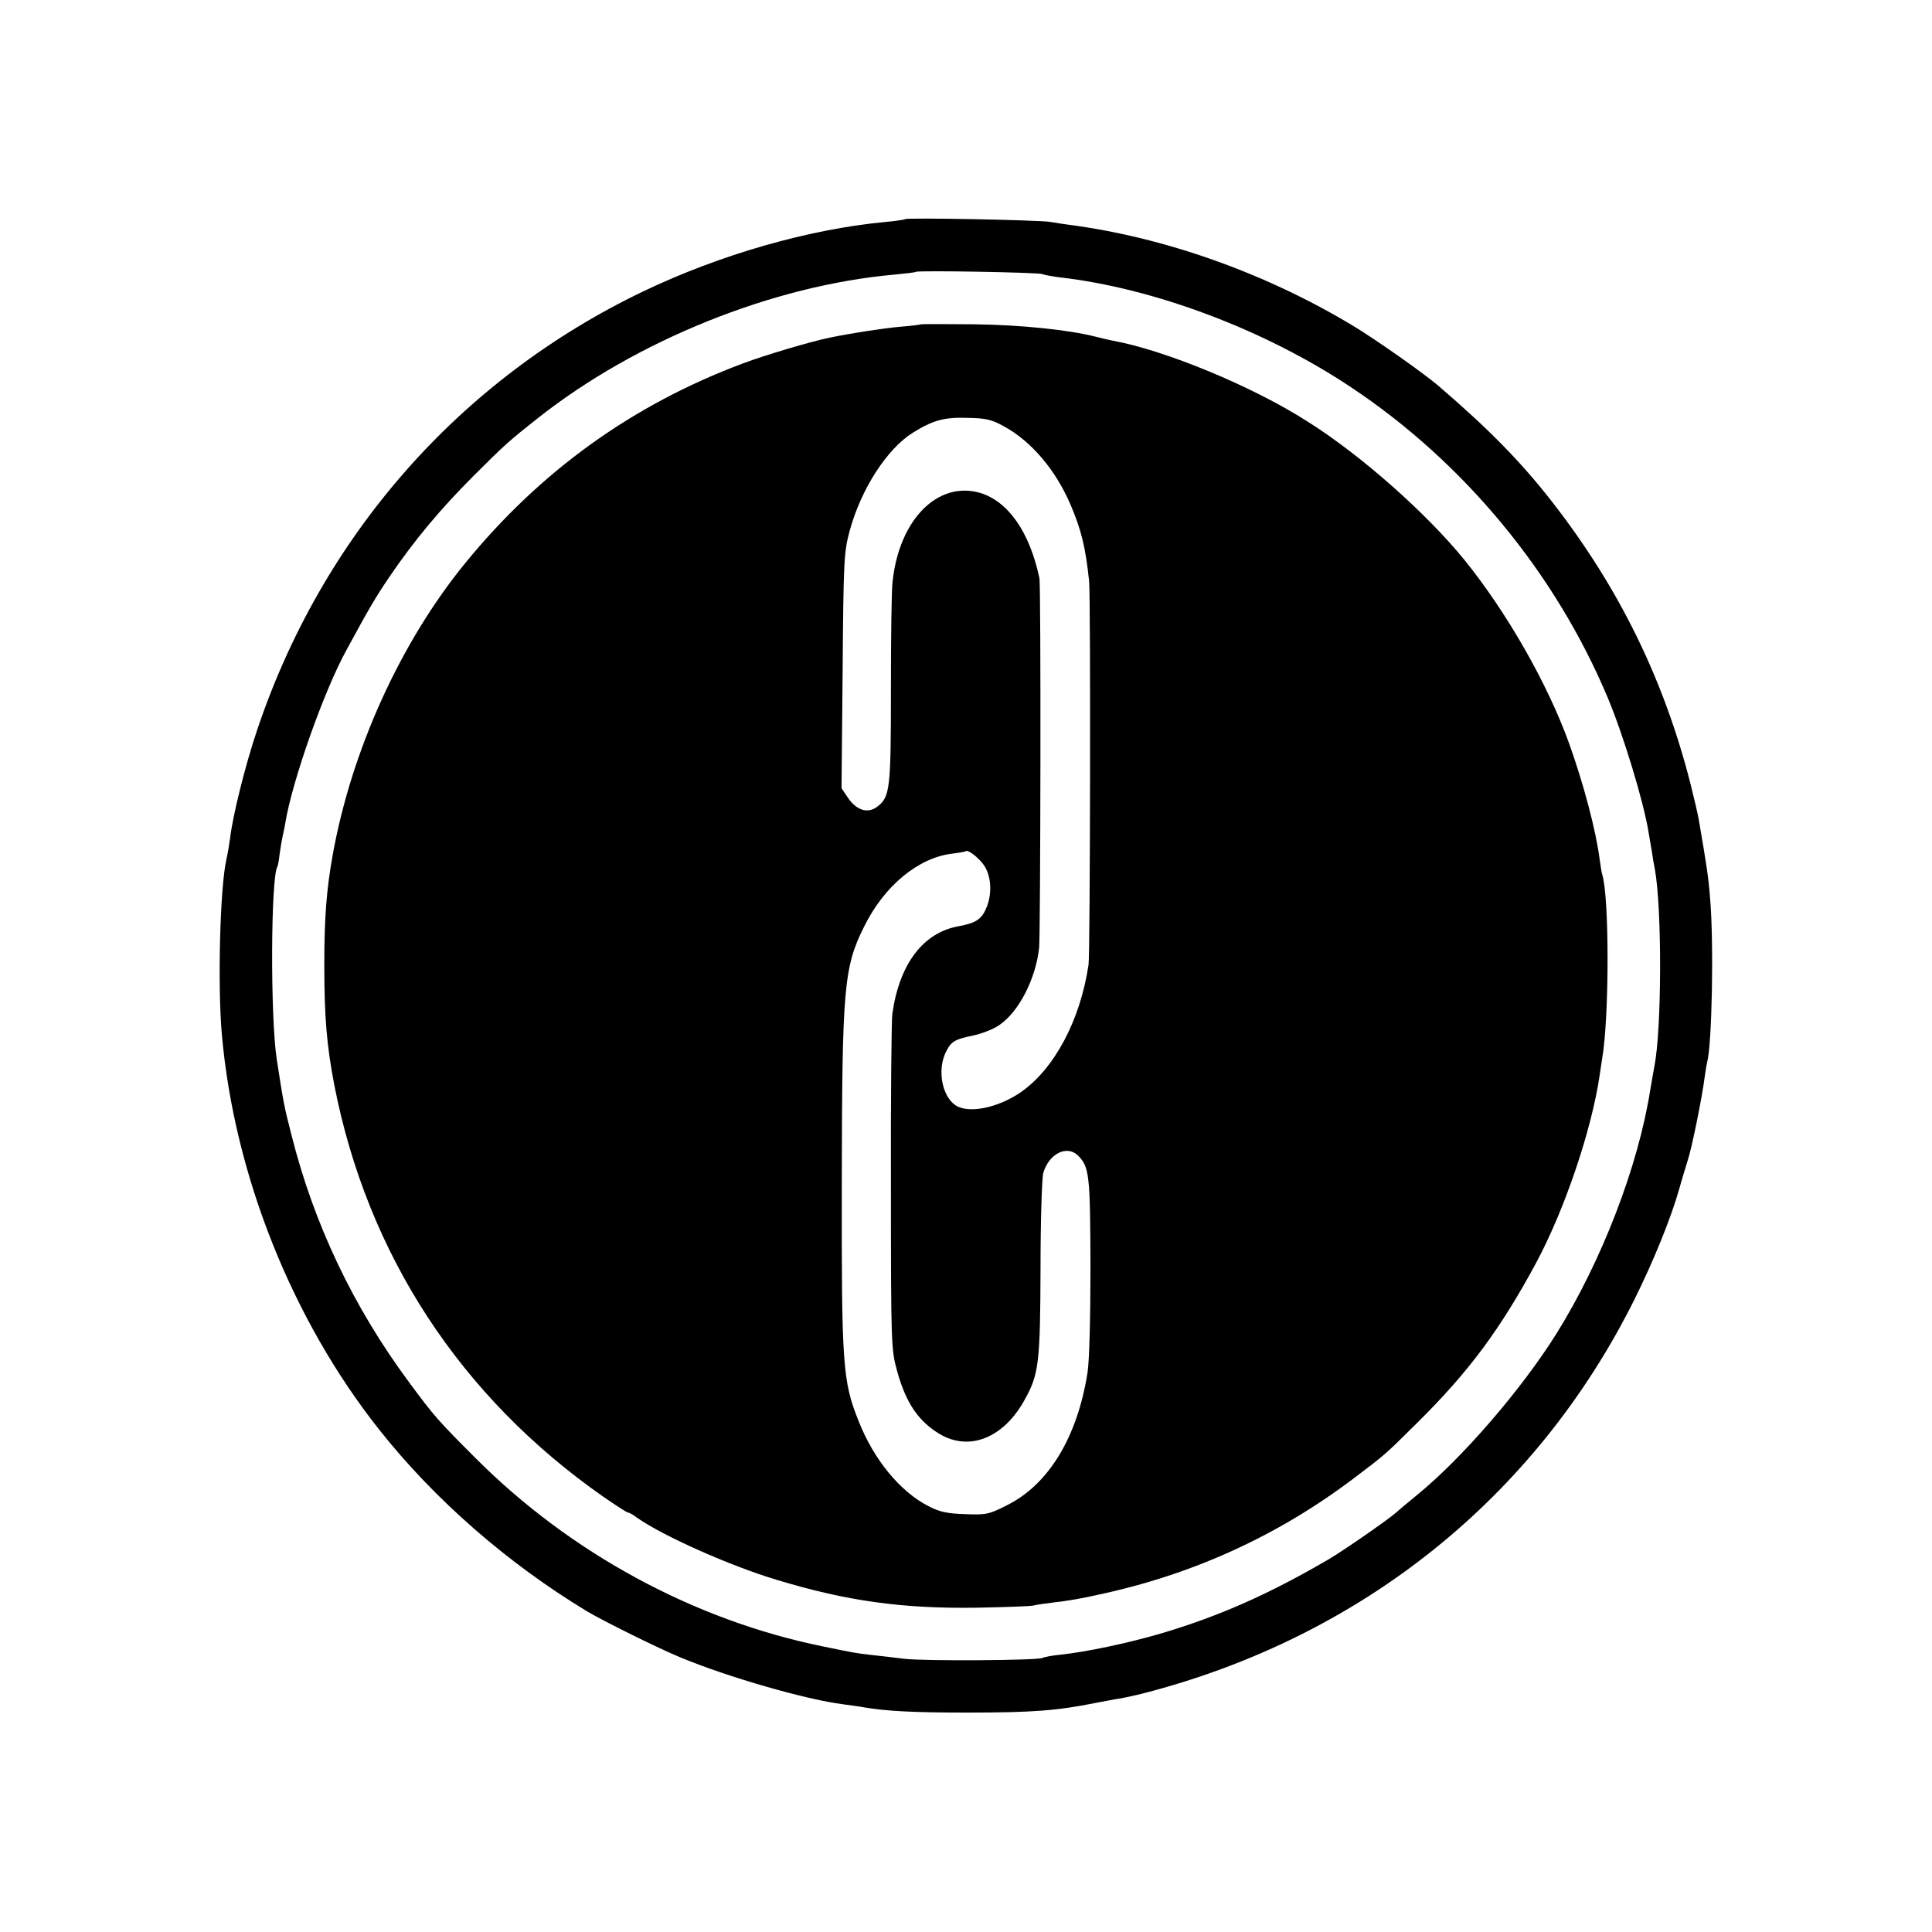 <?xml version="1.0" standalone="no"?>
<!DOCTYPE svg PUBLIC "-//W3C//DTD SVG 20010904//EN"
 "http://www.w3.org/TR/2001/REC-SVG-20010904/DTD/svg10.dtd">
<svg version="1.0" xmlns="http://www.w3.org/2000/svg"
 width="700pt" height="700pt" viewBox="0 0 700 700"
 preserveAspectRatio="xMidYMid meet">
<g transform="translate(0,700) scale(0.1,-0.1)"
fill="#000000" stroke="none">
<path d="M3279 6206 c-2 -2 -33 -7 -69 -10 -278 -26 -600 -118 -880 -252 -665
-319 -1164 -886 -1400 -1594 -41 -122 -87 -306 -96 -385 -3 -22 -9 -58 -14
-80 -23 -103 -32 -460 -16 -635 45 -507 254 -1031 570 -1430 201 -254 464
-483 751 -657 60 -36 262 -136 340 -168 173 -72 456 -153 590 -170 28 -4 61
-8 75 -11 83 -14 180 -19 375 -19 236 0 325 7 465 35 25 5 59 11 75 14 17 2
59 11 95 20 791 203 1423 709 1781 1426 69 138 134 298 164 405 9 33 23 78 30
101 15 44 53 234 61 299 3 22 7 47 9 55 18 63 25 433 11 595 -6 79 -13 122
-41 285 -3 19 -17 78 -30 130 -96 377 -258 709 -500 1020 -112 144 -227 262
-411 420 -50 44 -235 174 -314 221 -316 190 -682 320 -1030 365 -14 2 -43 6
-65 10 -43 7 -520 16 -526 10z m498 -199 c5 -3 33 -8 63 -12 342 -39 743 -190
1055 -398 409 -272 741 -673 931 -1127 57 -137 129 -374 147 -485 3 -16 8 -48
12 -70 3 -22 8 -51 11 -65 26 -145 25 -580 -2 -714 -2 -12 -9 -50 -15 -86 -44
-278 -176 -619 -339 -881 -127 -203 -342 -452 -505 -585 -33 -27 -69 -57 -80
-67 -26 -23 -187 -135 -240 -166 -219 -128 -400 -208 -614 -271 -114 -33 -263
-65 -357 -75 -32 -3 -62 -9 -67 -12 -15 -9 -426 -12 -502 -3 -38 5 -92 11
-120 14 -53 6 -58 7 -175 31 -465 95 -912 337 -1255 680 -140 140 -152 154
-243 277 -203 274 -345 574 -426 896 -27 105 -29 117 -53 272 -24 153 -22 661
2 700 2 3 6 24 8 45 3 22 8 51 11 65 3 14 8 36 10 50 25 151 140 478 222 626
83 153 103 187 155 264 89 131 184 245 304 365 115 115 130 128 235 211 356
281 851 480 1290 519 41 4 77 8 78 10 6 6 449 -2 459 -8z"/>
<path d="M3338 5825 c-2 -1 -37 -6 -78 -9 -64 -6 -175 -23 -257 -40 -67 -14
-230 -62 -312 -93 -398 -149 -733 -389 -1006 -724 -235 -288 -412 -679 -480
-1059 -22 -123 -30 -225 -30 -395 0 -191 9 -294 36 -435 120 -616 457 -1131
975 -1493 45 -31 85 -57 89 -57 4 0 19 -8 33 -19 94 -66 336 -174 506 -225
254 -77 455 -105 726 -101 102 2 194 5 205 8 11 3 47 8 80 12 33 3 103 15 154
27 343 73 651 214 925 421 115 87 111 83 231 202 188 186 301 339 431 580 104
194 201 482 230 680 2 17 7 44 9 60 26 150 26 588 0 667 -2 7 -6 31 -9 53 -13
104 -58 274 -111 422 -78 216 -224 472 -378 663 -139 171 -376 381 -570 503
-200 128 -518 259 -707 293 -14 3 -41 9 -60 14 -98 25 -271 43 -442 45 -103 1
-188 1 -190 0z m300 -370 c99 -54 187 -158 241 -284 39 -92 54 -153 67 -276 6
-55 4 -1349 -2 -1390 -30 -203 -125 -380 -248 -464 -83 -56 -189 -77 -235 -45
-48 34 -65 126 -35 190 20 41 31 48 104 63 30 7 72 23 92 38 70 48 131 167
143 280 5 52 7 1313 1 1338 -35 167 -113 278 -214 309 -154 45 -294 -96 -318
-321 -4 -32 -6 -208 -6 -392 0 -359 -3 -389 -50 -424 -34 -26 -75 -13 -106 33
l-23 34 4 426 c3 399 5 430 25 505 41 152 135 298 229 357 72 45 114 57 198
54 67 -1 88 -6 133 -31z m-75 -1587 c27 -36 33 -100 13 -152 -18 -46 -38 -60
-103 -72 -129 -23 -215 -138 -240 -318 -3 -22 -6 -305 -5 -627 0 -569 1 -589
22 -665 32 -117 77 -183 155 -230 109 -64 233 -13 309 127 50 90 55 134 56
474 0 172 5 327 10 345 20 70 86 103 126 63 41 -41 44 -70 45 -400 0 -188 -4
-347 -11 -388 -37 -233 -141 -404 -292 -479 -65 -33 -75 -35 -151 -32 -65 2
-93 8 -133 29 -102 52 -198 168 -253 308 -58 145 -62 201 -61 861 1 709 7 783
81 931 73 148 196 249 318 264 25 3 48 7 50 9 7 7 44 -21 64 -48z"/>
</g>
</svg>
